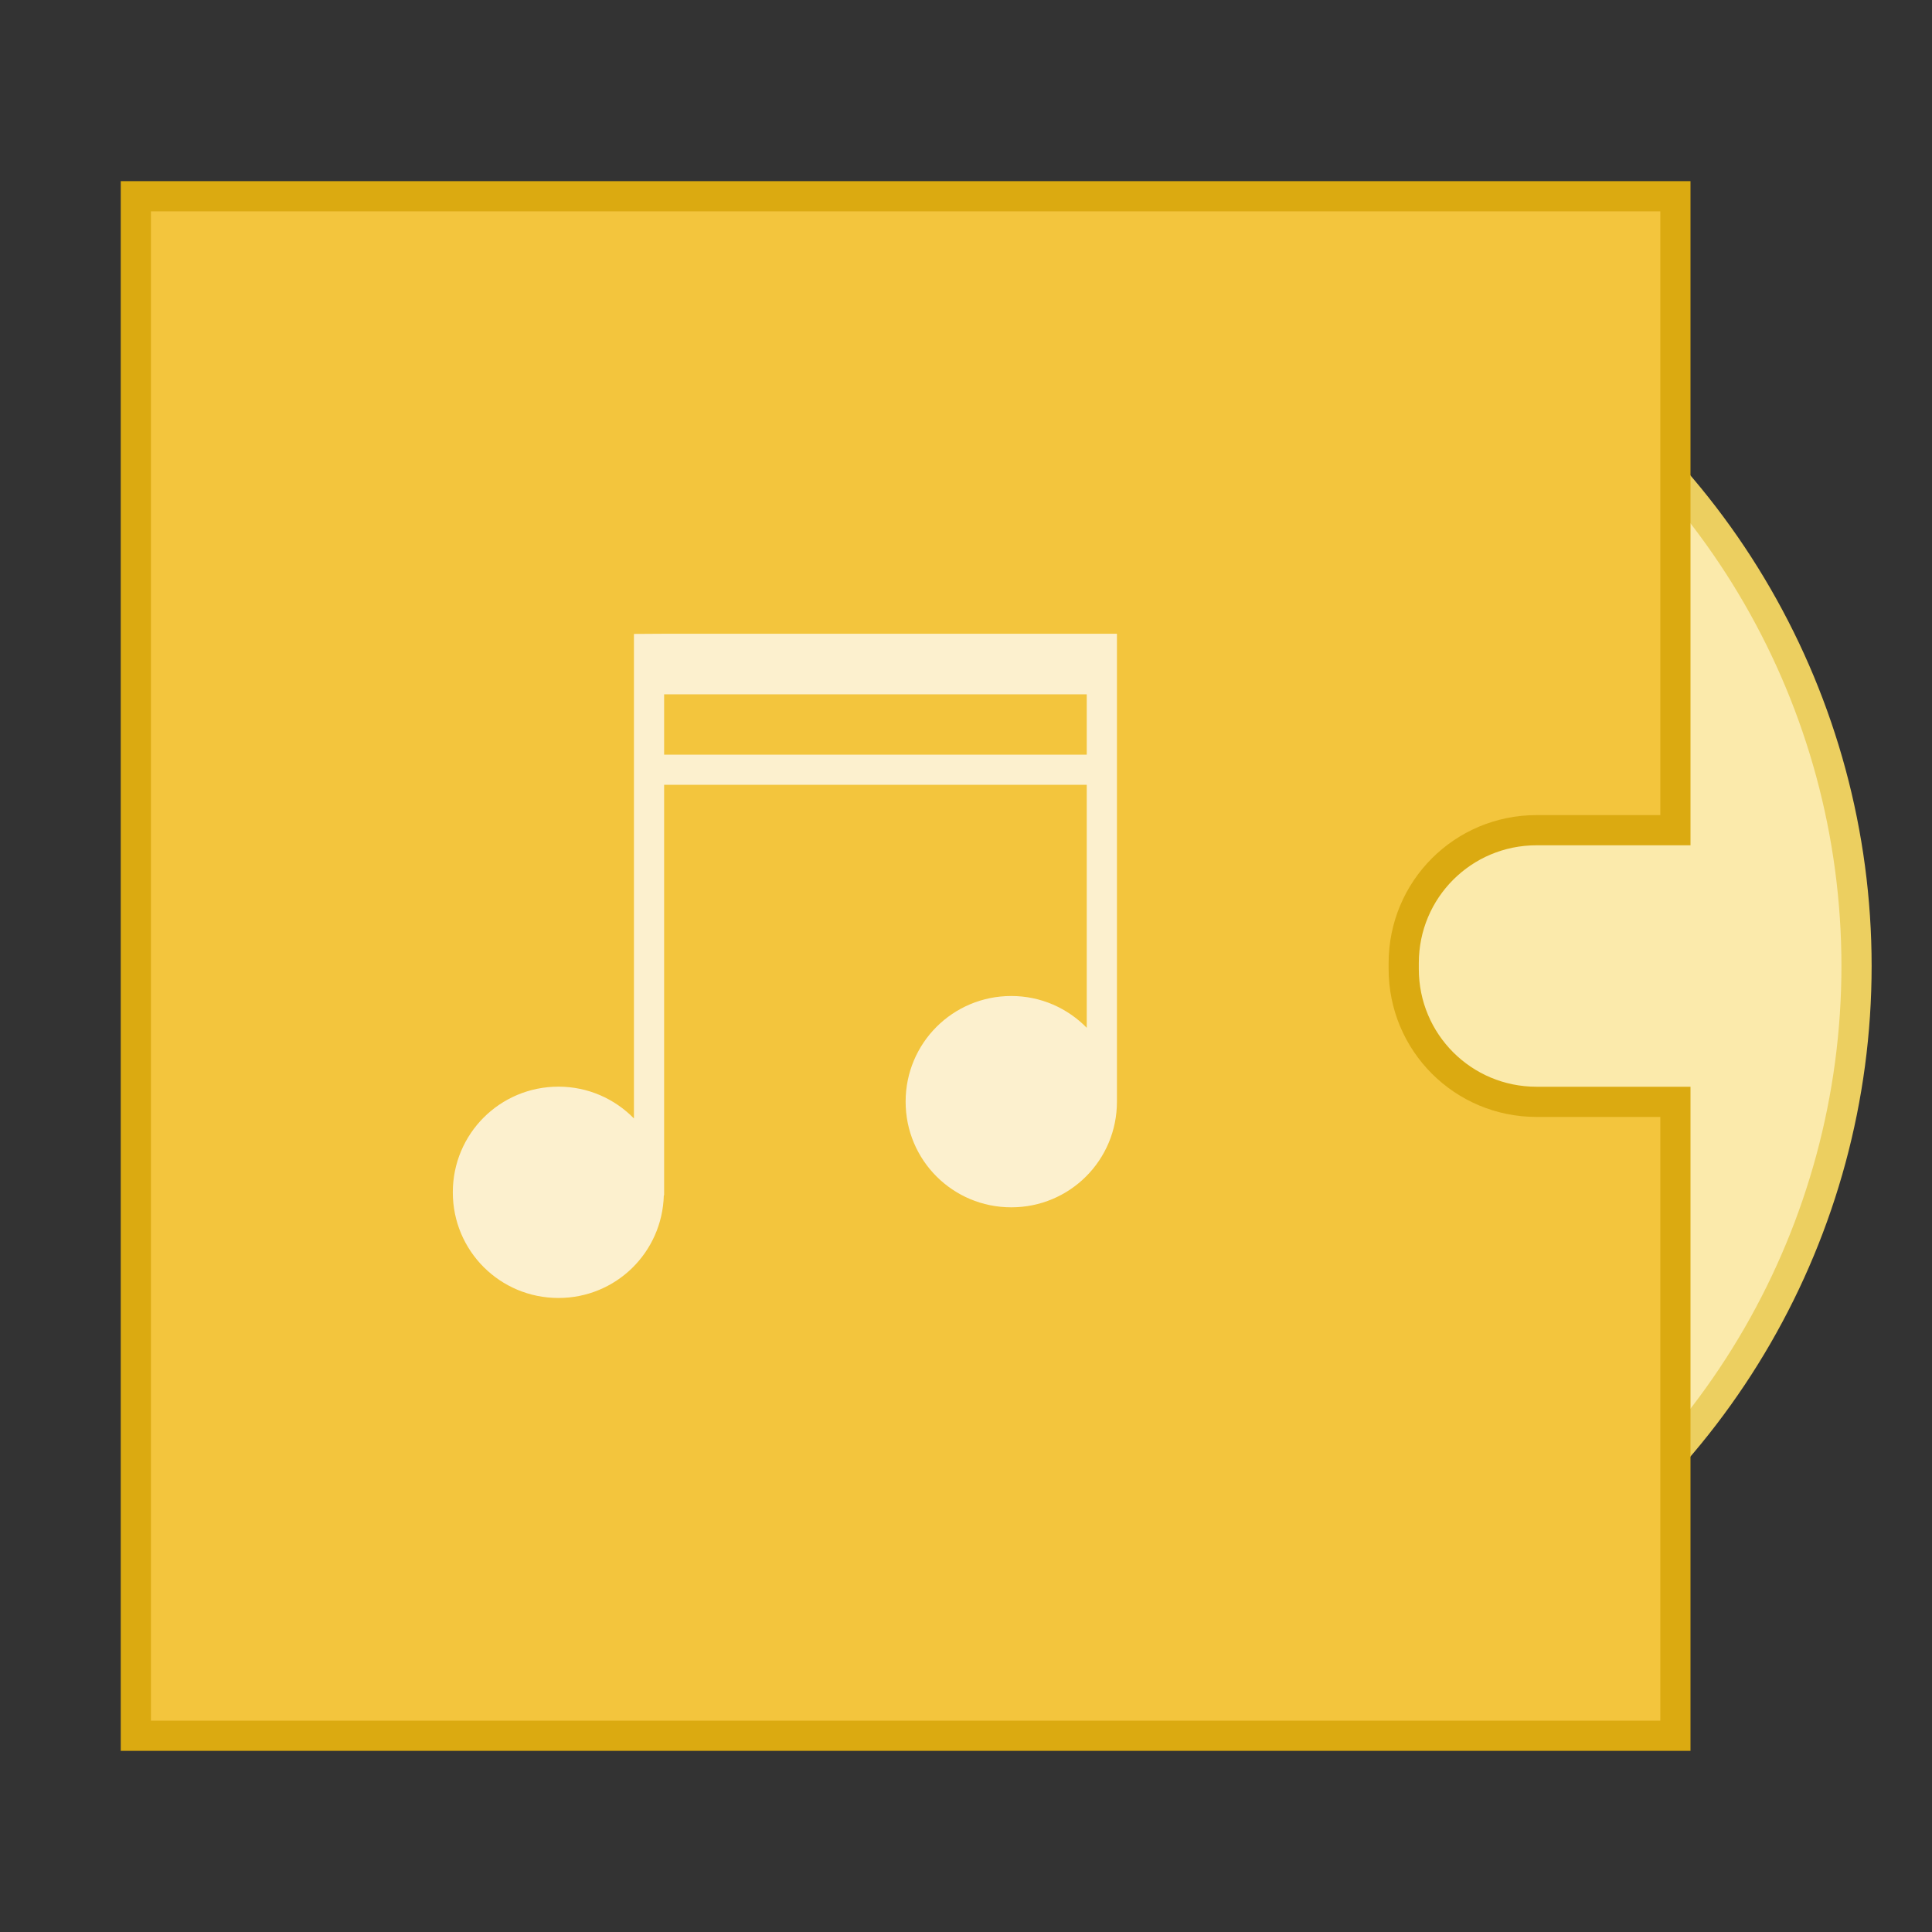 <svg version="1.1" viewBox="0 0 64 64" xmlns="http://www.w3.org/2000/svg">
 <rect x="0" y="0" width="64" height="64" fill="#333333" stroke="none"/>
 <g shape-rendering="auto">
  <circle cx="37" cy="32" r="24" color="#000000" color-rendering="auto" fill="#fbeaab" image-rendering="auto" stroke="#eccf60" stroke-width="2"/>
  <circle cx="37" cy="32" r="24" color="#000000" color-rendering="auto" fill="#fbeaab" image-rendering="auto"/>
  <path d="m5 7v50h50v-20h-4.096c-2.717 0-4.904-2.187-4.904-4.904v-0.191c0-2.717 2.187-4.904 4.904-4.904h4.096v-20z" color="#000000" color-rendering="auto" fill="#f3c53d" image-rendering="auto" stroke="#dbaa11" stroke-width="2"/>
  <path d="m5 7v50h50v-20h-4.096c-2.717 0-4.904-2.187-4.904-4.904v-0.191c0-2.717 2.187-4.904 4.904-4.904h4.096v-20z" color="#000000" color-rendering="auto" fill="#f3c53d" image-rendering="auto"/>
  <path d="m21 21v16.05c-0.635-0.648-1.517-1.053-2.5-1.053-1.939 0-3.5 1.561-3.5 3.5s1.561 3.5 3.5 3.5c1.905 0 3.437-1.509 3.49-3.4h0.01v-13.6h14v8.05c-0.635-0.648-1.517-1.053-2.5-1.053-1.939 0-3.5 1.561-3.5 3.5s1.561 3.5 3.5 3.5 3.5-1.561 3.5-3.5v-15.5h-15zm1 2h14v2h-14z" color="#000000" color-rendering="auto" fill="#fff" image-rendering="auto" opacity=".75" stroke-width="2"/>
 </g>
</svg>
